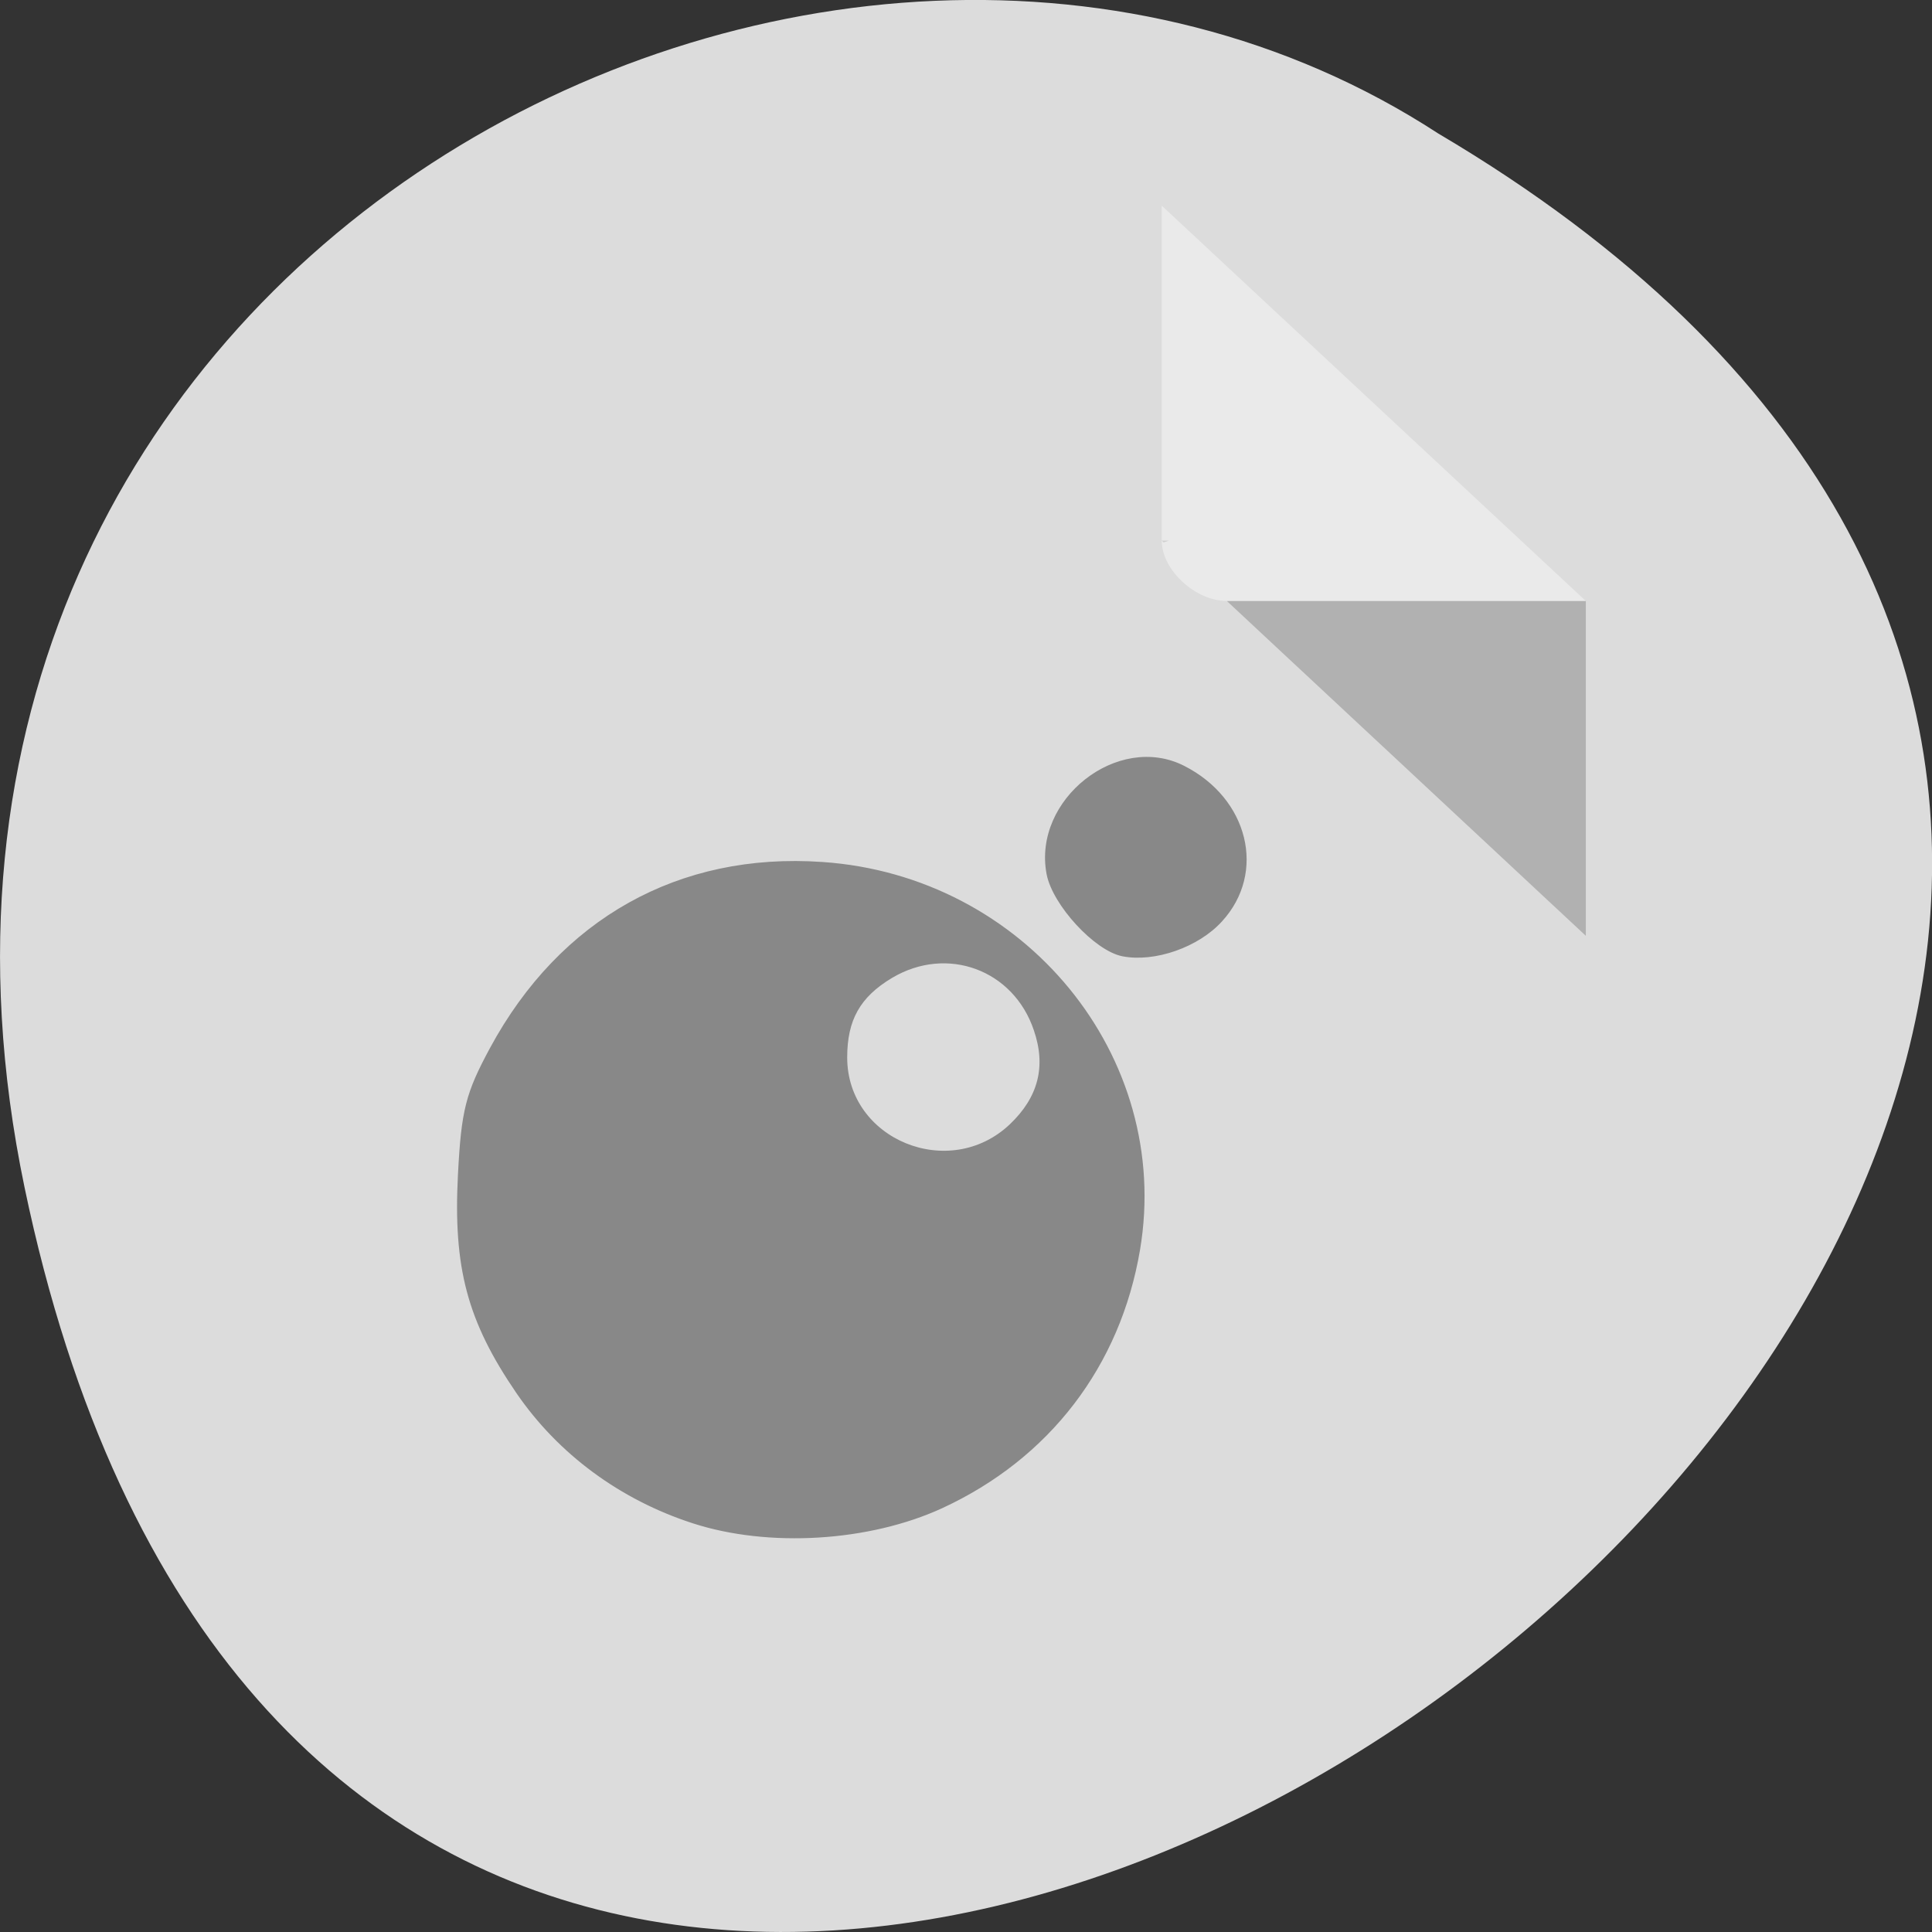 
<svg xmlns="http://www.w3.org/2000/svg" xmlns:xlink="http://www.w3.org/1999/xlink" width="16px" height="16px" viewBox="0 0 16 16" version="1.1">
<rect x="0" y="0" width="16" height="16" fill="#333333" stroke="none"/>
<g id="surface1">
<path style=" stroke:none;fill-rule:nonzero;fill:rgb(86.275%,86.275%,86.275%);fill-opacity:1;" d="M 0.203 9.832 C 3.328 24.824 24.82 8.73 11.91 1.105 C 6.895 -2.16 -1.402 2.121 0.203 9.832 Z M 0.203 9.832 "/>
<path style=" stroke:none;fill-rule:nonzero;fill:rgb(0%,0%,0%);fill-opacity:0.196;" d="M 9.621 4.477 L 9.637 4.492 L 9.68 4.477 Z M 10.16 4.977 L 13.133 7.75 L 13.133 4.977 Z M 10.16 4.977 "/>
<path style=" stroke:none;fill-rule:nonzero;fill:rgb(100%,100%,100%);fill-opacity:0.392;" d="M 9.621 1.703 L 13.133 4.977 L 10.16 4.977 C 9.898 4.977 9.621 4.719 9.621 4.477 L 9.621 1.703 "/>
<path style="fill-rule:nonzero;fill:rgb(53.333%,53.333%,53.333%);fill-opacity:1;stroke-width:0.732;stroke-linecap:butt;stroke-linejoin:miter;stroke:rgb(53.333%,53.333%,53.333%);stroke-opacity:1;stroke-miterlimit:4;" d="M 91.189 203.128 C 81.689 200.003 73.626 193.94 68.189 185.877 C 61.751 176.315 59.939 169.252 60.564 156.94 C 61.001 148.314 61.564 146.127 64.751 140.127 C 73.876 123.002 89.376 114.189 108.064 115.502 C 134.438 117.314 153.751 141.252 149.501 166.877 C 146.938 182.315 137.688 194.565 123.688 201.128 C 114.189 205.565 101.064 206.378 91.189 203.128 Z M 133.001 150.439 C 136.813 146.752 137.938 142.502 136.251 137.502 C 133.501 129.189 124.501 125.814 117.063 130.314 C 112.751 132.939 111.001 136.127 111.001 141.252 C 111.001 152.564 124.813 158.315 133.001 150.439 Z M 133.001 150.439 " transform="matrix(0.063,0,0,0.062,-0,-0)"/>
<path style="fill-rule:nonzero;fill:rgb(53.333%,53.333%,53.333%);fill-opacity:1;stroke-width:0.732;stroke-linecap:butt;stroke-linejoin:miter;stroke:rgb(53.333%,53.333%,53.333%);stroke-opacity:1;stroke-miterlimit:4;" d="M 147.626 127.377 C 144.126 126.689 138.688 120.689 137.938 116.689 C 136.126 107.001 147.063 98.251 155.501 102.626 C 163.751 106.876 166.063 116.502 160.376 122.814 C 157.376 126.189 151.751 128.189 147.626 127.377 Z M 147.626 127.377 " transform="matrix(0.063,0,0,0.062,-0,-0)"/>
</g>
</svg>
